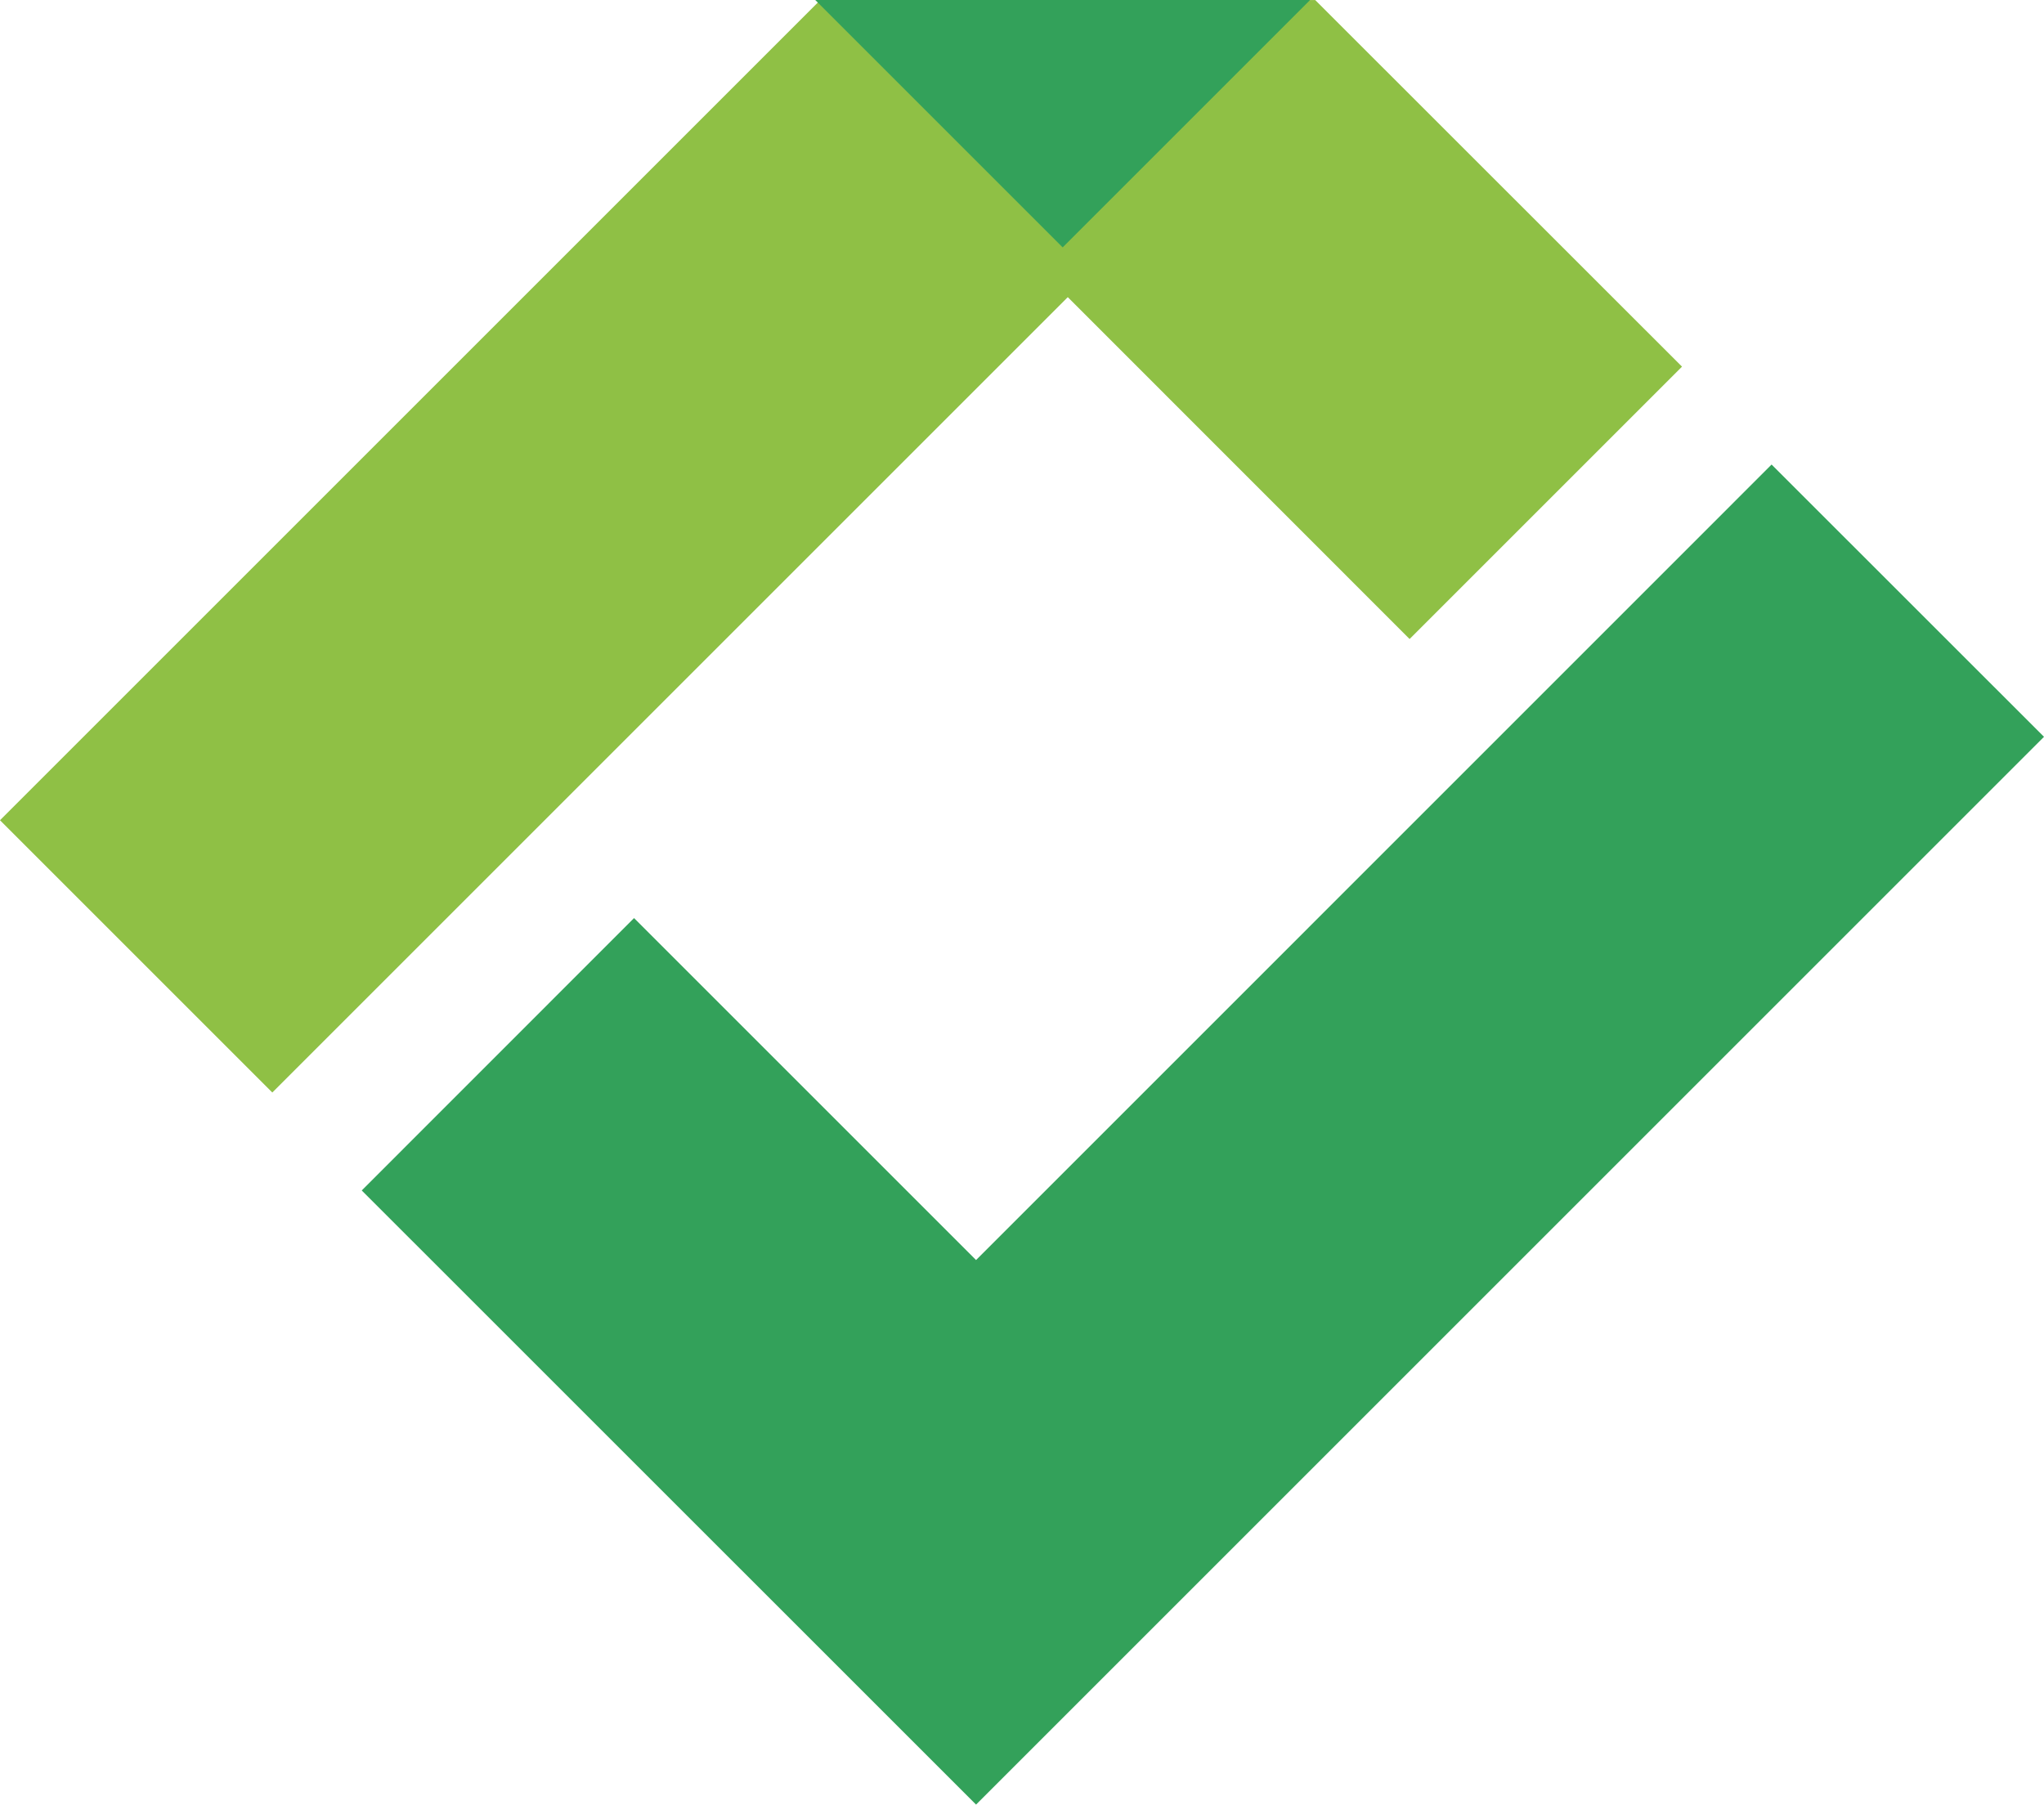 <svg xmlns="http://www.w3.org/2000/svg" width="40" height="35.32" viewBox="0 0 40 35.32">
  <g id="Group_957" data-name="Group 957" transform="translate(0)">
    <path id="Path_1109" data-name="Path 1109" d="M212.052,518.958l-12.022-12.02,5.329-5.331,6.693,6.693,15.568-15.57,5.331,5.329Z" transform="translate(-192.951 -483.638)" fill="#33a15a"/>
    <path id="Path_1110" data-name="Path 1110" d="M192.446,448.316l-5.331,5.331-6.689-6.691-15.567,15.567-5.329-5.329,16.053-16.053h9.685Z" transform="translate(-159.53 -441.14)" fill="#8fc045"/>
    <path id="Path_1111" data-name="Path 1111" d="M258.655,441.14l-4.842,4.842-4.842-4.842Z" transform="translate(-233.017 -441.14)" fill="#33a15a"/>
  </g>
</svg>
